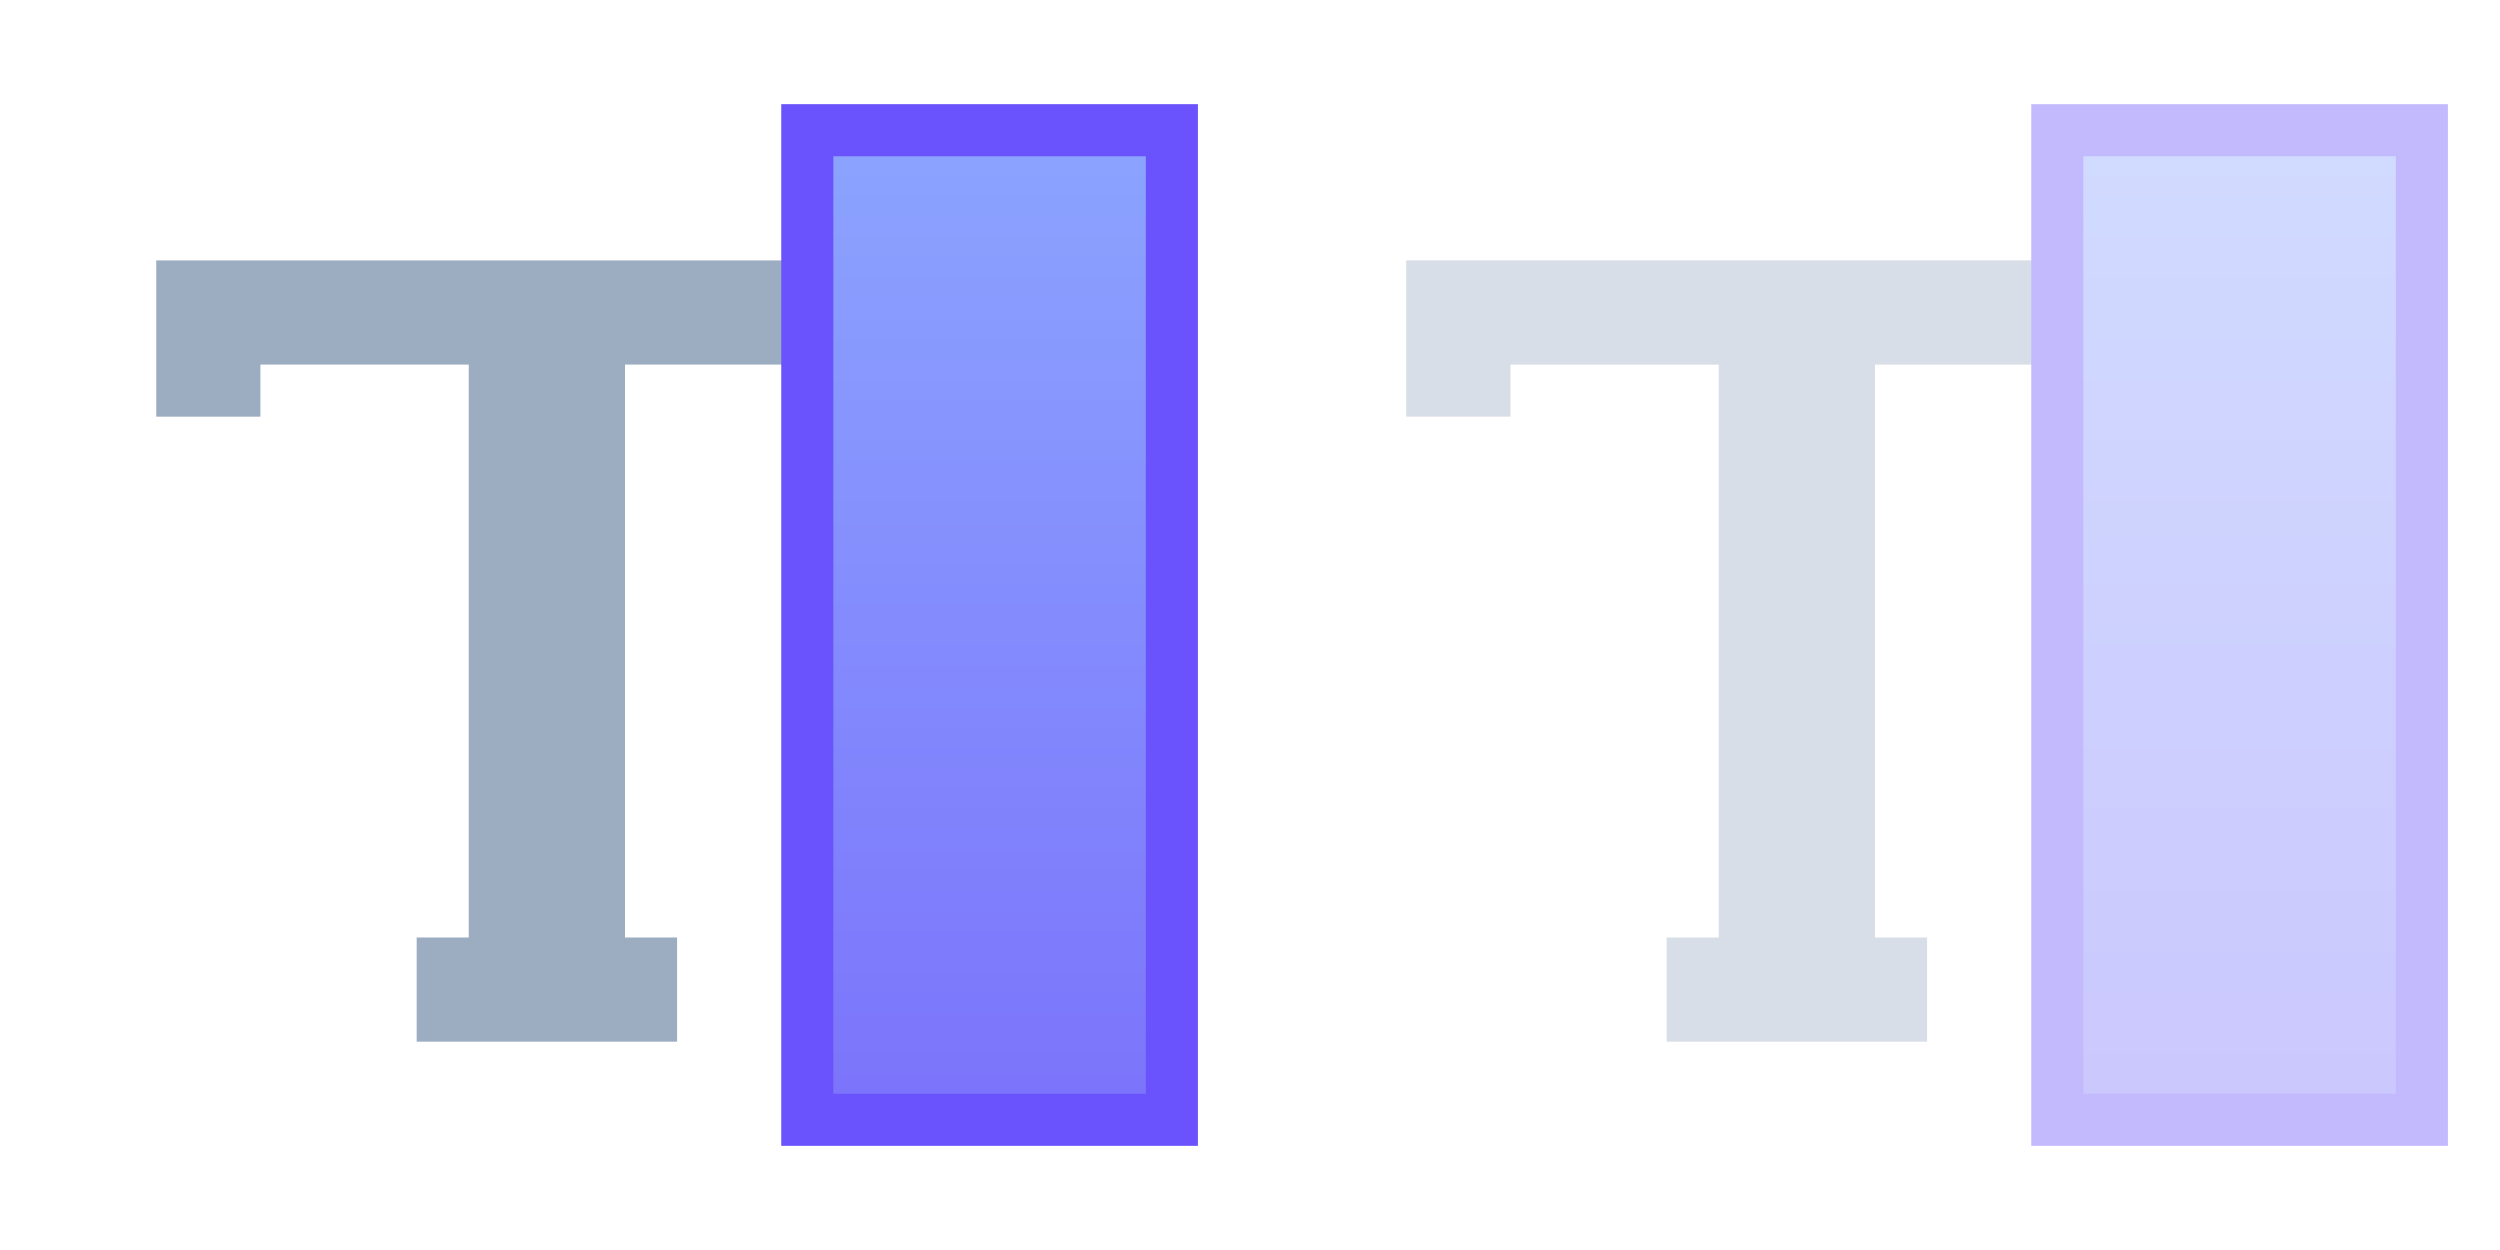<svg width="48" height="24" viewBox="0 0 48 24" fill="none" xmlns="http://www.w3.org/2000/svg">
<path d="M3 5H18V8H16V7H12V18L13 18V20H8V18L9 18V7H5V8H3V6.542V5Z" fill="#9CADC2"/>
<rect x="15.5" y="2.5" width="7" height="19" fill="url(#paint0_linear)" stroke="#6A52FC"/>
<g opacity="0.4">
<path d="M27 5H42V8H40V7H36V18L37 18V20H32V18L33 18V7H29V8H27V6.542V5Z" fill="#9CADC2"/>
<rect x="39.5" y="2.5" width="7" height="19" fill="url(#paint1_linear)" stroke="#6A52FC"/>
</g>
<defs>
<linearGradient id="paint0_linear" x1="19" y1="2" x2="19" y2="22" gradientUnits="userSpaceOnUse">
<stop stop-color="#8CA5FF"/>
<stop offset="1" stop-color="#7B72FB"/>
</linearGradient>
<linearGradient id="paint1_linear" x1="43" y1="2" x2="43" y2="22" gradientUnits="userSpaceOnUse">
<stop stop-color="#8CA5FF"/>
<stop offset="1" stop-color="#7B72FB"/>
</linearGradient>
</defs>
</svg>

